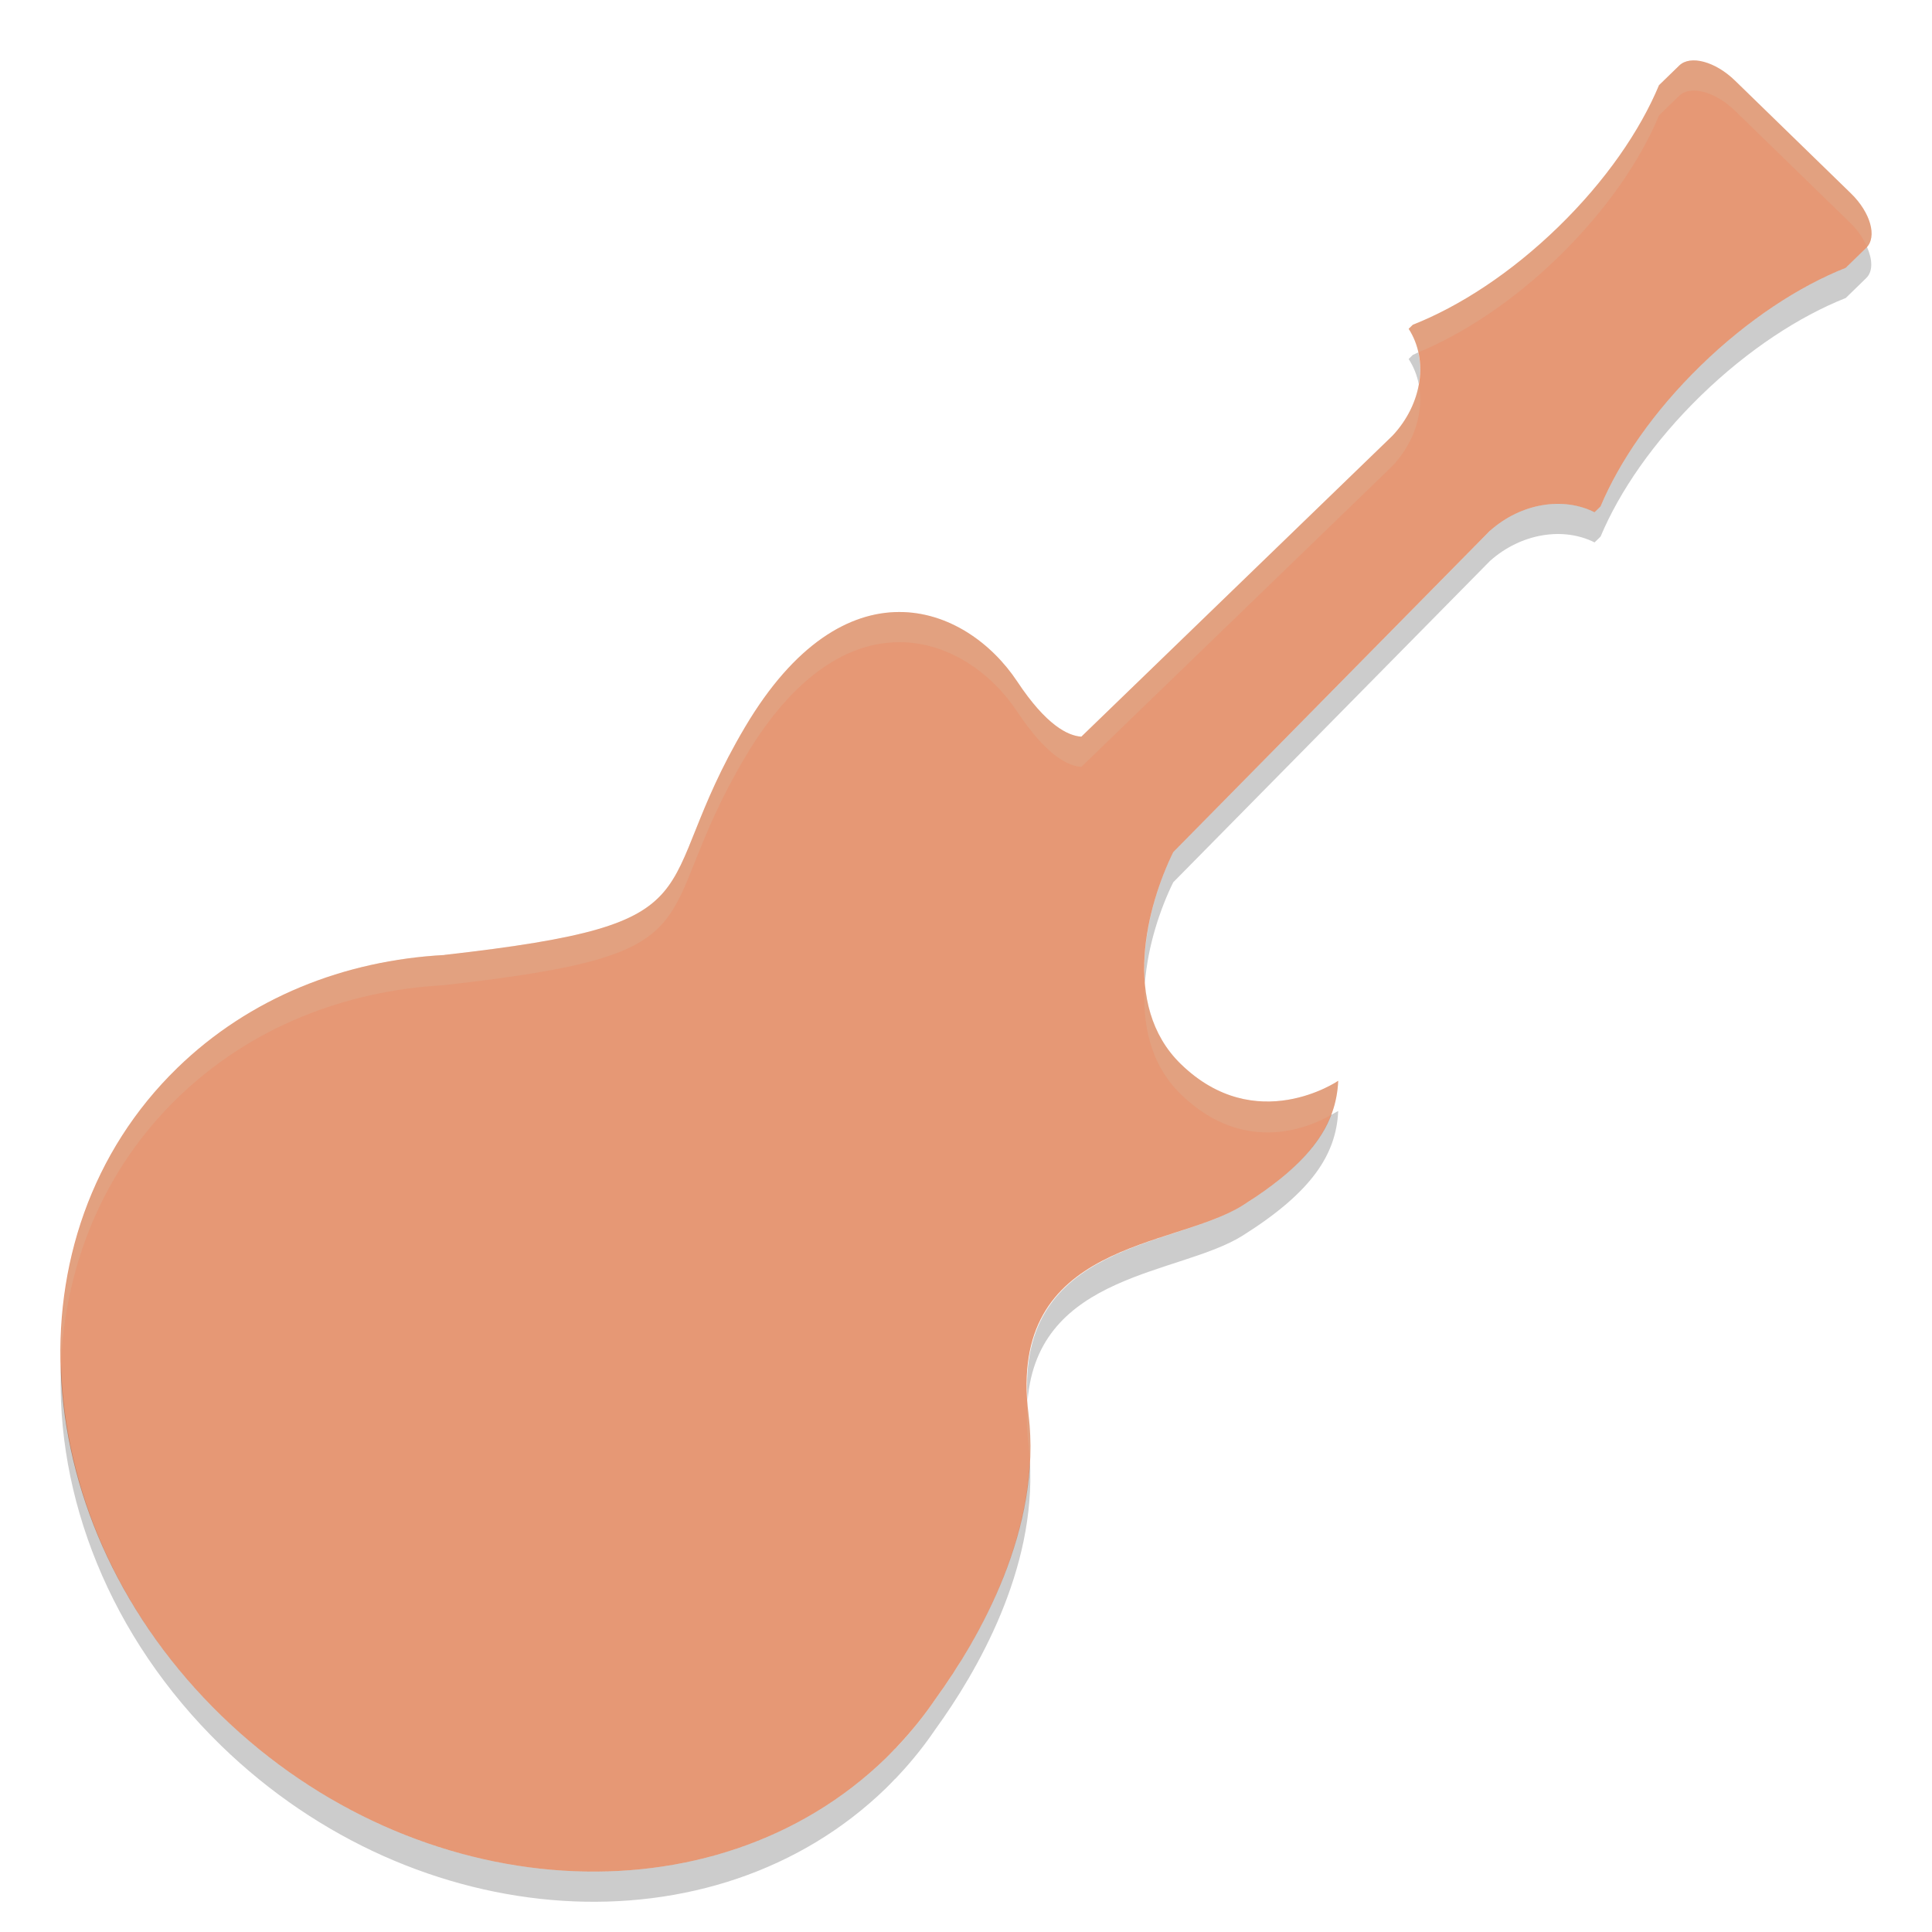 <svg xmlns="http://www.w3.org/2000/svg" width="64" height="64" version="1">
 <path style="fill:#e69875" d="m49.366 17.575c1.028-0.91 2.418-1.128 3.456-0.606l0.199-0.193c0.626-1.494 1.756-3.146 3.322-4.67 1.568-1.525 3.265-2.625 4.8-3.234 0 0 0.302-0.294 0.676-0.658 0.373-0.364 0.147-1.172-0.505-1.807l-3.84-3.736c-0.651-0.634-1.479-0.858-1.848-0.499l-0.669 0.65c-0.624 1.498-1.758 3.16-3.333 4.693-1.574 1.532-3.281 2.635-4.822 3.243l-0.138 0.134c0.661 1.022 0.456 2.481-0.532 3.538l-10.311 9.973c-0.446-0.028-1.164-0.378-2.123-1.825-1.716-2.587-5.72-4.06-9.017 1.506s-0.563 6.487-9.955 7.548l0.002 0.003c-3.316 0.177-6.457 1.411-8.855 3.743-5.685 5.532-5.037 15.132 1.447 21.444 6.485 6.31 16.352 6.94 22.037 1.407 0.102-0.099 0.199-0.204 0.297-0.306l0.002 0.004s0.037-0.039 0.099-0.108c0.456-0.485 0.865-0.997 1.23-1.533 1.463-2.021 3.551-5.654 3.084-9.449-0.707-5.729 4.811-5.467 7.099-6.908 2.287-1.44 3.095-2.683 3.162-4.126 0 0-2.725 1.866-5.215-0.556-2.001-1.947-1.112-5.264-0.249-7.02l10.498-10.653z"/>
 <path style="opacity:.2;fill:#d3c6aa" d="m55.98 2.01c-0.139 0.02-0.261 0.072-0.353 0.162l-0.668 0.65c-0.624 1.498-1.759 3.158-3.334 4.691-1.574 1.532-3.281 2.636-4.822 3.244l-0.139 0.135c0.155 0.239 0.26 0.504 0.32 0.781 1.494-0.621 3.128-1.688 4.641-3.16 1.575-1.533 2.71-3.193 3.334-4.691l0.668-0.65c0.369-0.359 1.197-0.137 1.848 0.498l3.839 3.736c0.251 0.244 0.417 0.511 0.532 0.771 0.33-0.378 0.103-1.155-0.532-1.772l-3.839-3.736c-0.489-0.476-1.075-0.719-1.495-0.66zm-8.98 10.717c-0.105 0.598-0.394 1.196-0.867 1.703l-10.311 9.974c-0.446-0.028-1.163-0.379-2.123-1.826-1.715-2.587-5.72-4.06-9.017 1.506-3.298 5.566-0.563 6.487-9.955 7.549l0.002 0.002c-3.317 0.177-6.458 1.412-8.856 3.744-2.689 2.616-3.943 6.144-3.852 9.803 0.143-3.296 1.409-6.426 3.852-8.803 2.397-2.332 5.539-3.567 8.856-3.744l-0.002-0.002c9.392-1.062 6.657-1.983 9.955-7.549 3.297-5.566 7.302-4.093 9.017-1.506 0.96 1.447 1.677 1.798 2.123 1.826l10.311-9.974c0.741-0.793 1.042-1.812 0.867-2.703zm-9.072 19.839c-0.101 1.325 0.161 2.683 1.187 3.682 2.173 2.115 4.416 1.013 4.979 0.686 0.14-0.368 0.218-0.741 0.236-1.129 0 0-2.725 1.865-5.215-0.557-0.768-0.747-1.106-1.696-1.187-2.682zm-3.887 13.829c-0.035 0.437-0.039 0.906 0.027 1.443 0.024 0.189 0.036 0.378 0.047 0.566 0.025-0.516 0.018-1.039-0.047-1.566-0.019-0.158-0.017-0.295-0.027-0.443z"/>
 <path style="opacity:.2" d="m61.846 8.177c-0.01 0.011-0.015 0.025-0.025 0.035-0.374 0.364-0.676 0.658-0.676 0.658-1.534 0.609-3.233 1.71-4.801 3.234-1.567 1.524-2.696 3.176-3.322 4.67l-0.199 0.193c-1.039-0.521-2.43-0.302-3.458 0.608l-10.5 10.652c-0.532 1.082-1.068 2.756-0.938 4.338 0.096-1.257 0.517-2.483 0.938-3.338l10.5-10.652c1.028-0.91 2.419-1.129 3.457-0.607l0.199-0.193c0.626-1.494 1.756-3.146 3.322-4.67 1.568-1.525 3.266-2.625 4.801-3.234 0 0 0.302-0.294 0.676-0.658 0.23-0.224 0.21-0.619 0.025-1.035zm-14.862 3.496c-0.06 0.025-0.122 0.061-0.182 0.084l-0.139 0.135c0.165 0.255 0.278 0.538 0.336 0.834 0.063-0.358 0.059-0.715-0.016-1.053zm-2.654 25.131s-0.154 0.081-0.236 0.129c-0.379 0.996-1.254 1.944-2.926 2.996-2.225 1.401-7.488 1.209-7.127 6.465 0.341-4.236 5.053-4.159 7.127-5.465 2.287-1.44 3.096-2.683 3.162-4.125zm-42.308 8.377c-0.19 4.374 1.601 9.041 5.299 12.641 6.485 6.31 16.352 6.939 22.037 1.406 0.102-0.099 0.199-0.203 0.297-0.305l0.002 0.004s0.038-0.039 0.1-0.107c0.456-0.485 0.864-0.997 1.228-1.533 1.39-1.92 3.34-5.296 3.131-8.883-0.156 3.206-1.871 6.143-3.131 7.883-0.365 0.536-0.772 1.048-1.228 1.533-0.062 0.068-0.1 0.107-0.1 0.107l-0.002-0.004c-0.098 0.102-0.195 0.206-0.297 0.305-5.685 5.533-15.552 4.904-22.037-1.406-3.417-3.327-5.196-7.564-5.298-11.641z"/>
</svg>
